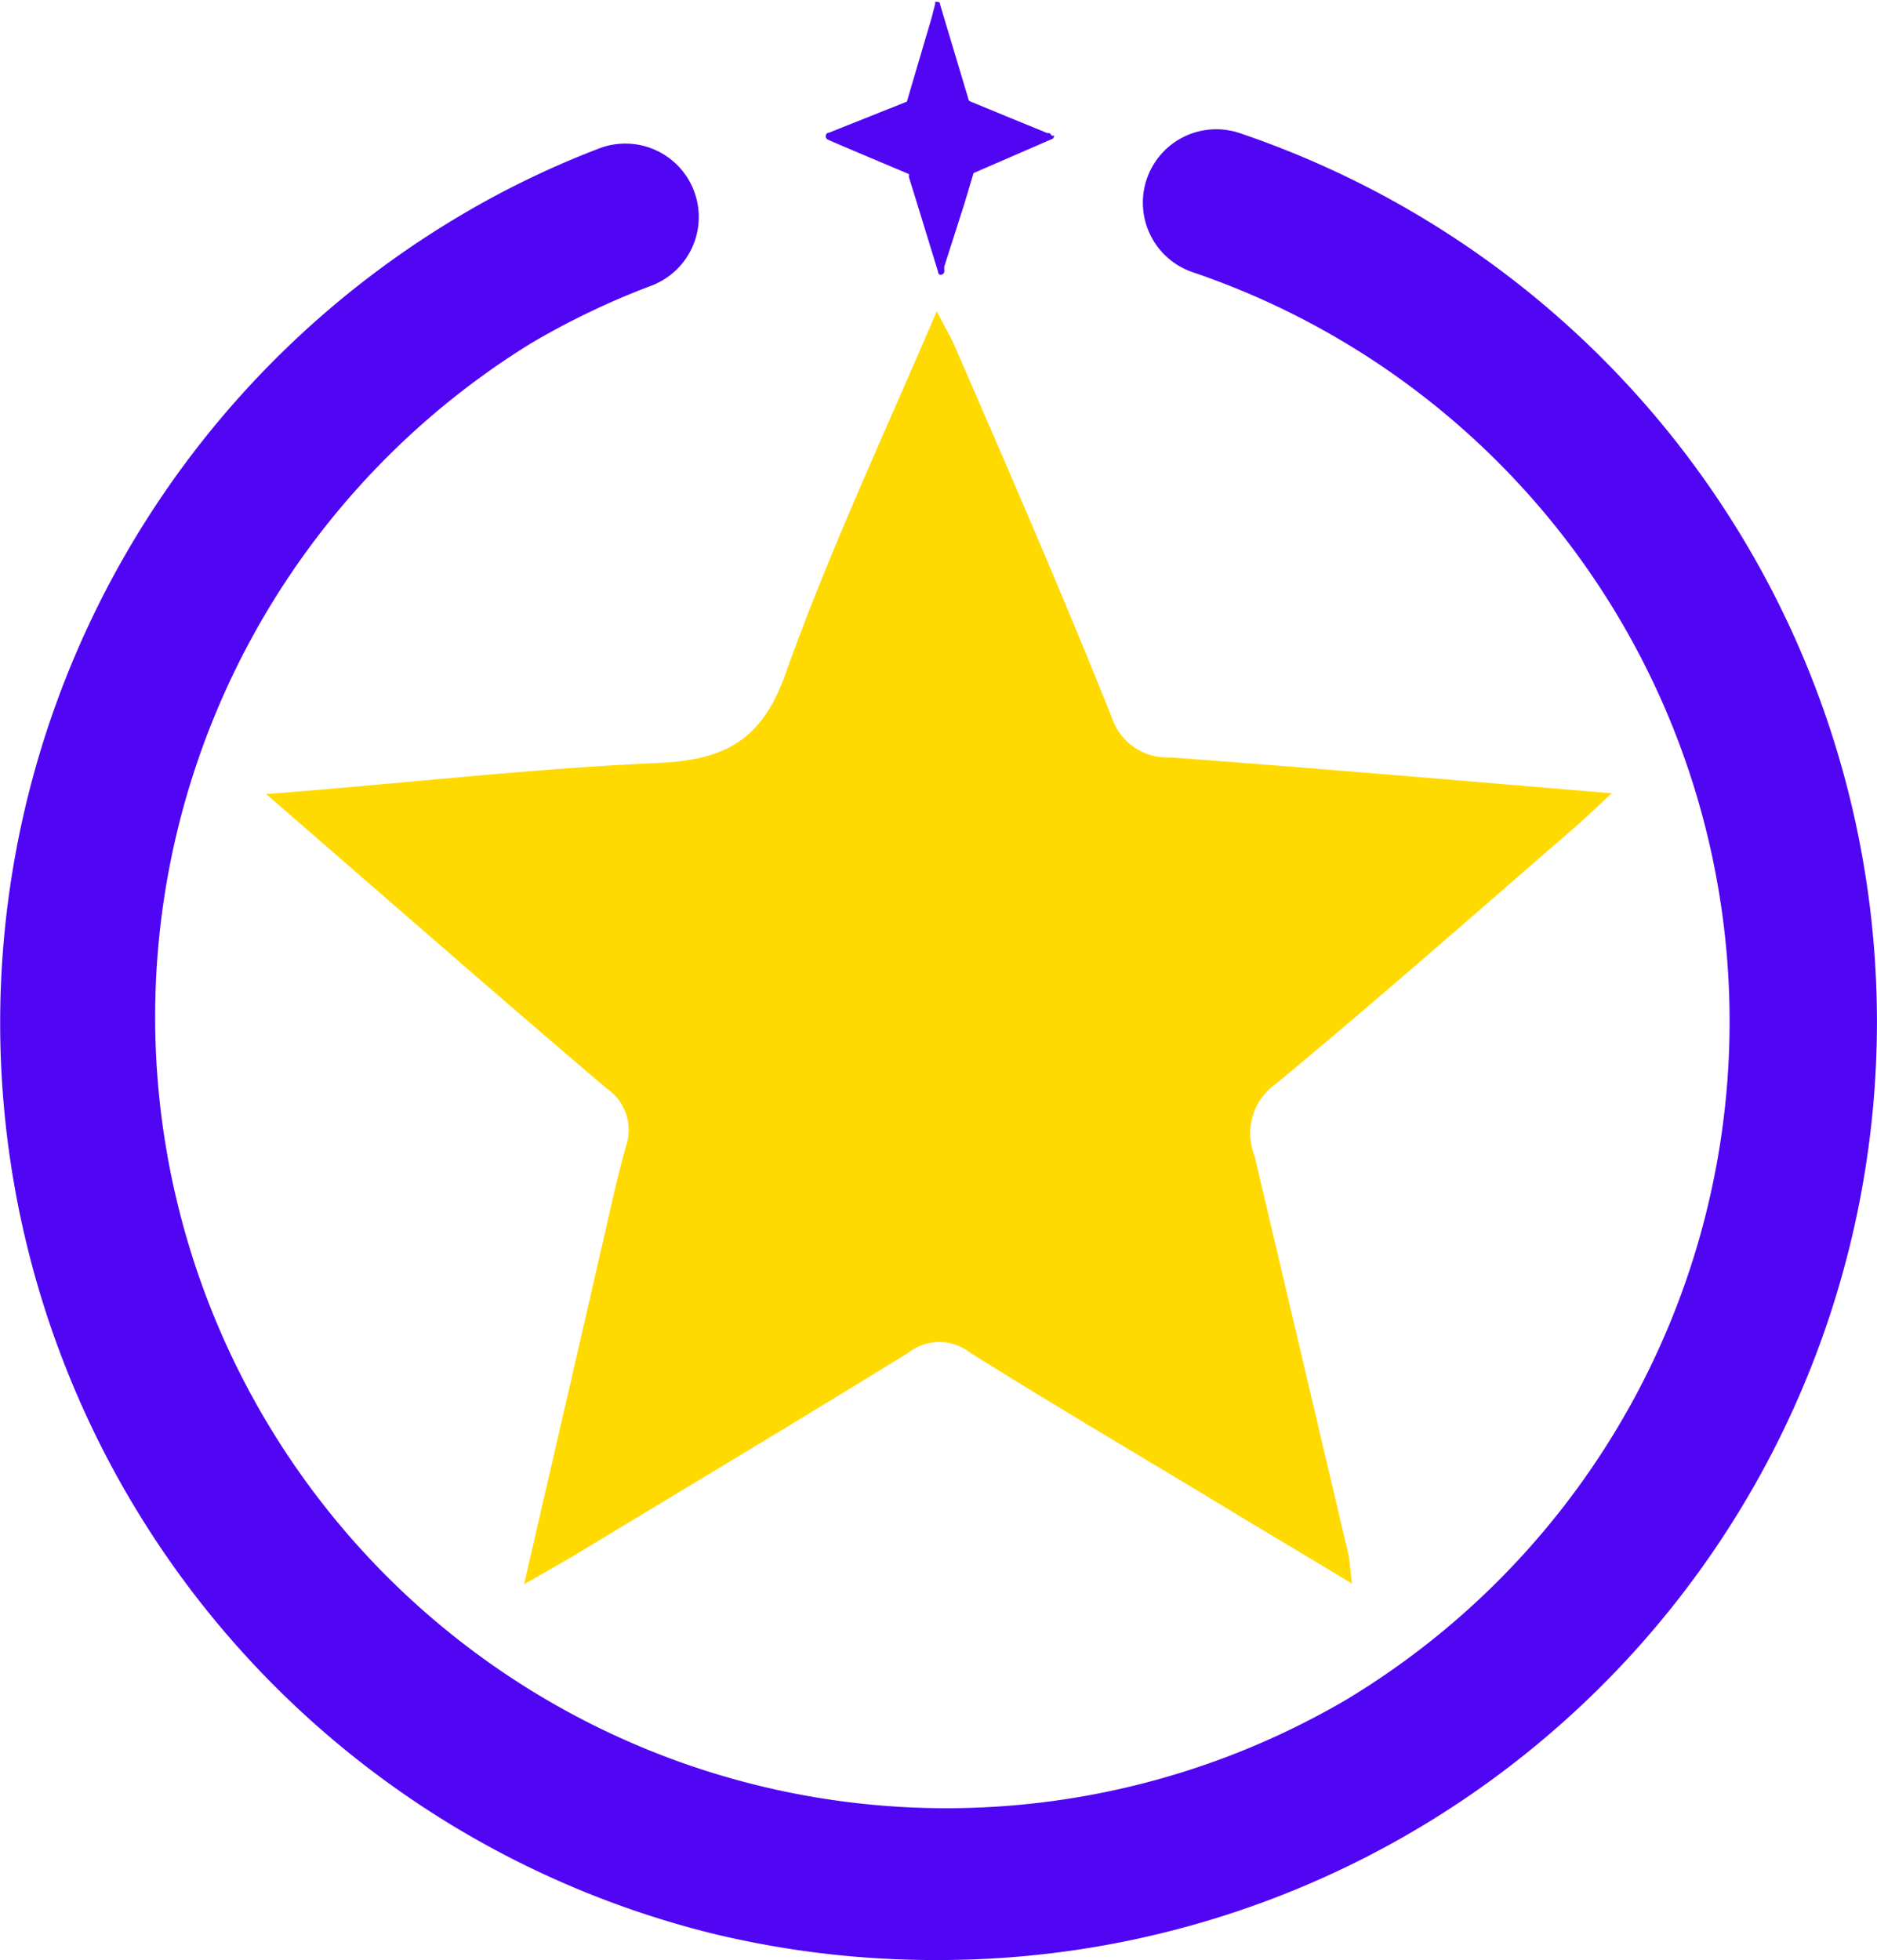 <svg xmlns="http://www.w3.org/2000/svg" viewBox="0 0 60.21 62.86"><defs><style>.cls-1{fill:#5006f2;}.cls-2{fill:#ffda00;}</style></defs><g id="Capa_2" data-name="Capa 2"><g id="Capa_2-2" data-name="Capa 2"><path class="cls-1" d="M33.81,4.35a.11.11,0,0,1-.09.12L31.23,5.55l-.3,1-.64,2,0,.09a.14.14,0,0,1,0,.07v0a.11.11,0,0,1-.1.1c-.05,0-.09,0-.1-.1l-.68-2.21-.26-.84a.09.09,0,0,0,0-.08s-2.57-1.08-2.61-1.11h0a.13.13,0,0,1-.05-.07c0-.06,0-.13.09-.14l2.51-1,0,0L29.89.55,30,.12s0,0,0,0a.09.09,0,0,1,0-.06l.06,0c.05,0,.09,0,.1.1l.9,3a.11.11,0,0,0,.08.1l1.14.47,1.32.54.06,0a.13.13,0,0,1,.07.08.08.08,0,0,1,0,0"/><path class="cls-1" d="M30.16,62.86A30.31,30.31,0,0,1,22.81,62,30.09,30.09,0,0,1,14.62,7a29.1,29.1,0,0,1,4.6-2.24,2.35,2.35,0,1,1,1.68,4.4A24.86,24.86,0,0,0,17.05,11,25.38,25.38,0,0,0,43.17,54.52,25.38,25.38,0,0,0,38.26,8.73a2.35,2.35,0,1,1,1.51-4.46,30.09,30.09,0,0,1-9.61,58.59Z"/><path class="cls-2" d="M8.53,25.46c3.84,3.33,7.36,6.41,10.92,9.44a1.61,1.61,0,0,1,.63,1.86c-.34,1.21-.59,2.45-.88,3.67-.77,3.37-1.55,6.73-2.39,10.38l1.5-.86c3.62-2.19,7.25-4.36,10.85-6.58a1.59,1.59,0,0,1,1.94,0c2.52,1.58,5.08,3.09,7.62,4.62,1.49.91,3,1.8,4.65,2.8-.06-.46-.07-.72-.13-1-1-4.24-2-8.5-3-12.73a1.94,1.94,0,0,1,.7-2.31c3.19-2.64,6.3-5.38,9.43-8.09.39-.33.76-.69,1.33-1.22-4.93-.41-9.55-.81-14.17-1.15A1.87,1.87,0,0,1,35.66,23c-1.6-4-3.29-7.88-5-11.82-.14-.34-.34-.66-.61-1.2-1.71,4-3.48,7.77-4.86,11.65-.77,2.16-2,2.75-4.1,2.84-4.08.18-8.15.66-12.6,1"/></g></g></svg>